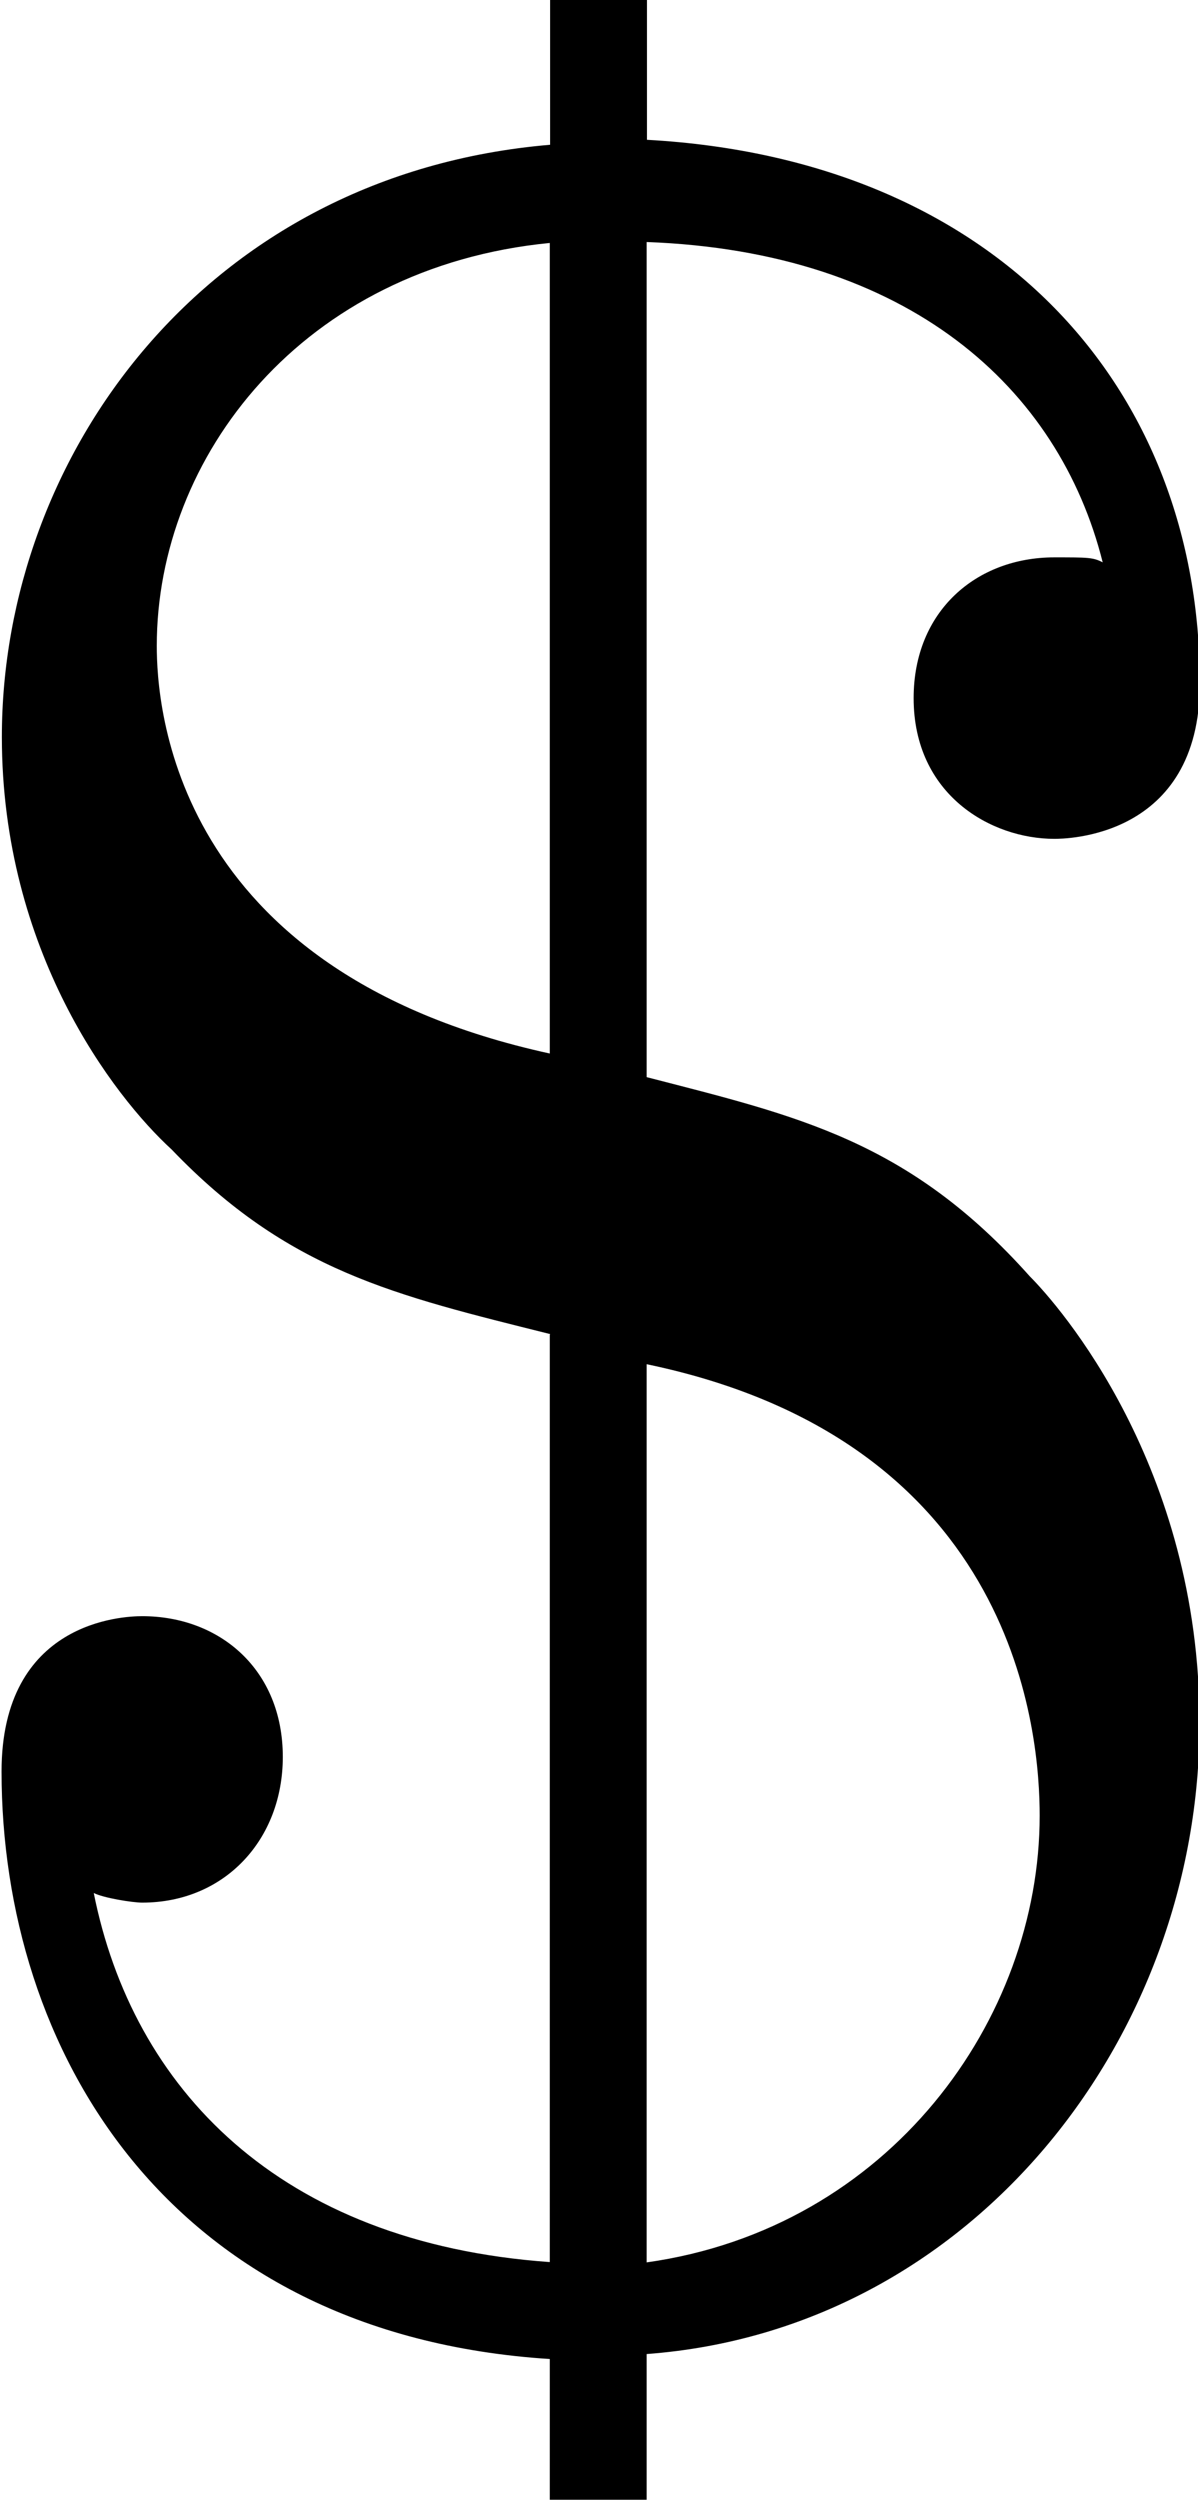<?xml version="1.0" encoding="UTF-8"?>
<svg fill="#000000" version="1.1" viewBox="0 0 3.859 8.047" xmlns="http://www.w3.org/2000/svg" xmlns:xlink="http://www.w3.org/1999/xlink">
<defs>
<g id="a">
<path d="m2.641-3.094c1.203 0.25 1.266 1.203 1.266 1.453 0 0.656-0.484 1.328-1.266 1.438zm-0.312-0.094v2.984c-0.875-0.062-1.344-0.562-1.469-1.188 0.031 0.016 0.125 0.031 0.156 0.031 0.266 0 0.453-0.203 0.453-0.469 0-0.281-0.203-0.453-0.453-0.453-0.062 0-0.453 0.016-0.453 0.5 0 0.891 0.531 1.812 1.766 1.891v0.453h0.312v-0.469c1.047-0.078 1.781-1.016 1.781-2.031 0-0.828-0.453-1.344-0.547-1.438-0.391-0.438-0.75-0.516-1.234-0.641v-2.688c0.844 0.031 1.328 0.469 1.469 1.031-0.031-0.016-0.047-0.016-0.156-0.016-0.25 0-0.453 0.172-0.453 0.453 0 0.312 0.25 0.453 0.453 0.453 0.031 0 0.469 0 0.469-0.5 0-0.953-0.656-1.688-1.781-1.75v-0.453h-0.312v0.469c-1.109 0.094-1.766 1-1.766 1.906 0 0.688 0.359 1.156 0.547 1.328 0.375 0.391 0.719 0.469 1.219 0.594zm0-0.906c-1.219-0.266-1.266-1.125-1.266-1.312 0-0.609 0.469-1.219 1.266-1.297z"/>
</g>
</defs>
<g transform="translate(-149.27 -127.28)">
<use x="148.712" y="134.765" xlink:href="#a"/>
</g>
</svg>
